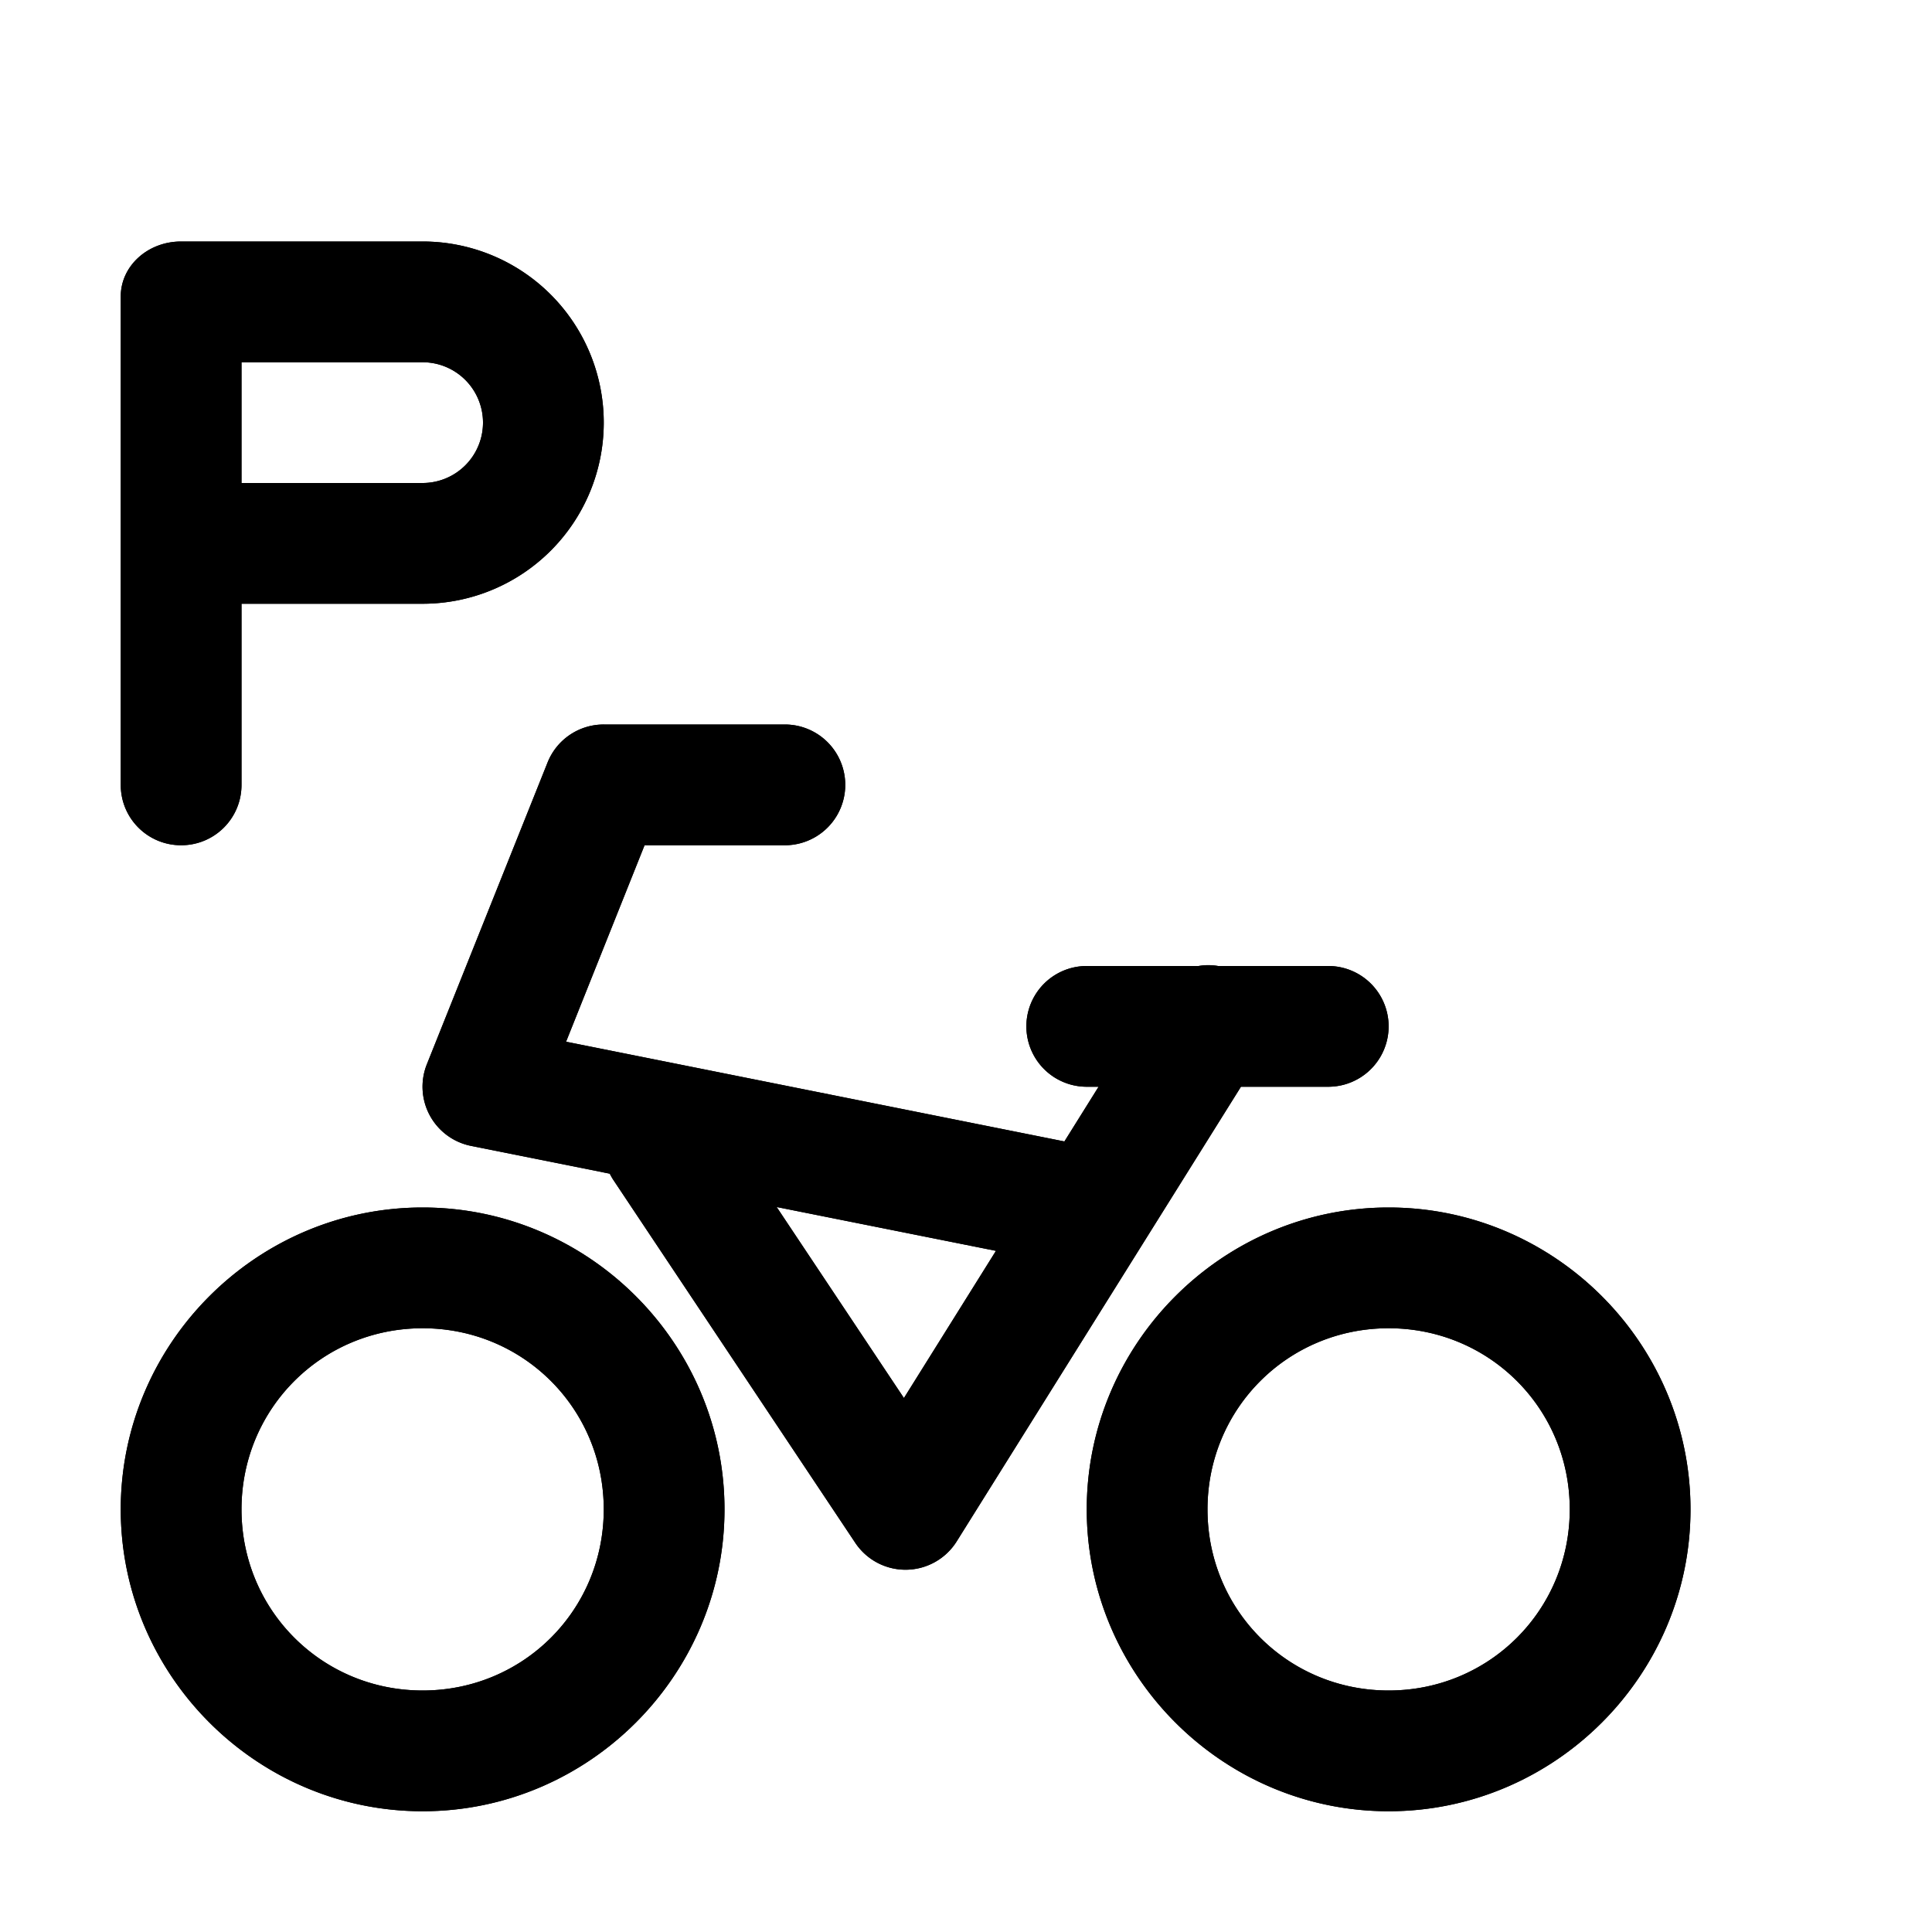 <?xml version="1.0" encoding="utf-8" ?>
<svg baseProfile="full" height="16" version="1.1" width="16" xmlns="http://www.w3.org/2000/svg" xmlns:ev="http://www.w3.org/2001/xml-events" xmlns:xlink="http://www.w3.org/1999/xlink"><defs /><path d="m 341,148 a 0.5,0.5 0 0 0 -0.465,0.314 l -1,2.5 a 0.5,0.5 0 0 0 0.367,0.676 l 1.148,0.23 a 0.5,0.5 0 0 0 0.033,0.057 l 2,3 a 0.5,0.5 0 0 0 0.84,-0.012 L 346.277,151 H 347 a 0.5,0.5 0 1 0 0,-1 h -0.912 a 0.5,0.5 0 0 0 -0.113,-0.006 0.5,0.5 0 0 0 -0.049,0.006 H 345 a 0.5,0.5 0 1 0 0,1 h 0.098 l -0.283,0.453 -4.127,-0.826 L 341.338,149 H 342.5 a 0.5,0.5 0 1 0 0,-1 z m 1.432,3.996 1.816,0.363 -0.762,1.219 z M 339.5,152 c -1.375,0 -2.5,1.125 -2.5,2.5 0,1.375 1.125,2.5 2.5,2.5 1.375,0 2.5,-1.125 2.5,-2.5 0,-1.375 -1.125,-2.5 -2.5,-2.5 z m 8,0 c -1.375,0 -2.5,1.125 -2.5,2.5 0,1.375 1.125,2.5 2.5,2.5 1.375,0 2.5,-1.125 2.5,-2.5 0,-1.375 -1.125,-2.5 -2.5,-2.5 z m -8,1 c 0.834,0 1.5,0.666 1.5,1.5 0,0.834 -0.666,1.5 -1.5,1.5 -0.834,0 -1.5,-0.666 -1.5,-1.5 0,-0.834 0.666,-1.5 1.5,-1.5 z m 8,0 c 0.834,0 1.5,0.666 1.5,1.5 0,0.834 -0.666,1.5 -1.5,1.5 -0.834,0 -1.5,-0.666 -1.5,-1.5 0,-0.834 0.666,-1.5 1.5,-1.5 z" fill="#000" transform="translate(8.0,10.0) translate(-344.0,-152.0)" /><path d="m 679.5,149 c -0.277,0 -0.5,0.203 -0.5,0.455 v 0.045 0.045 1.91 0.09 1.955 c 0,0.277 0.223,0.5 0.5,0.5 0.277,0 0.5,-0.223 0.5,-0.5 v -1.5 h 1.5 a 1.5,1.5 0 0 0 1.5,-1.5 1.5,1.5 0 0 0 -1.5,-1.5 h -2 z m 0.5,1 h 1.5 a 0.5,0.5 0 0 1 0.5,0.5 0.5,0.5 0 0 1 -0.5,0.5 H 680 Z" fill="#000" transform="translate(2.0,5.0) translate(-680.0,-152.0)" /><path d="m 341,148 a 0.5,0.5 0 0 0 -0.465,0.314 l -1,2.5 a 0.5,0.5 0 0 0 0.367,0.676 l 1.148,0.23 a 0.5,0.5 0 0 0 0.033,0.057 l 2,3 a 0.5,0.5 0 0 0 0.84,-0.012 L 346.277,151 H 347 a 0.5,0.5 0 1 0 0,-1 h -0.912 a 0.5,0.5 0 0 0 -0.113,-0.006 0.5,0.5 0 0 0 -0.049,0.006 H 345 a 0.5,0.5 0 1 0 0,1 h 0.098 l -0.283,0.453 -4.127,-0.826 L 341.338,149 H 342.5 a 0.5,0.5 0 1 0 0,-1 z m 1.432,3.996 1.816,0.363 -0.762,1.219 z M 339.5,152 c -1.375,0 -2.5,1.125 -2.5,2.5 0,1.375 1.125,2.5 2.5,2.5 1.375,0 2.5,-1.125 2.5,-2.5 0,-1.375 -1.125,-2.5 -2.5,-2.5 z m 8,0 c -1.375,0 -2.5,1.125 -2.5,2.5 0,1.375 1.125,2.5 2.5,2.5 1.375,0 2.5,-1.125 2.5,-2.5 0,-1.375 -1.125,-2.5 -2.5,-2.5 z m -8,1 c 0.834,0 1.5,0.666 1.5,1.5 0,0.834 -0.666,1.5 -1.5,1.5 -0.834,0 -1.5,-0.666 -1.5,-1.5 0,-0.834 0.666,-1.5 1.5,-1.5 z m 8,0 c 0.834,0 1.5,0.666 1.5,1.5 0,0.834 -0.666,1.5 -1.5,1.5 -0.834,0 -1.5,-0.666 -1.5,-1.5 0,-0.834 0.666,-1.5 1.5,-1.5 z" fill="#000" transform="translate(8.0,10.0) translate(-344.0,-152.0)" /><path d="m 679.5,149 c -0.277,0 -0.5,0.203 -0.5,0.455 v 0.045 0.045 1.91 0.09 1.955 c 0,0.277 0.223,0.5 0.5,0.5 0.277,0 0.5,-0.223 0.5,-0.5 v -1.5 h 1.5 a 1.5,1.5 0 0 0 1.5,-1.5 1.5,1.5 0 0 0 -1.5,-1.5 h -2 z m 0.5,1 h 1.5 a 0.5,0.5 0 0 1 0.5,0.5 0.5,0.5 0 0 1 -0.5,0.5 H 680 Z" fill="#000" transform="translate(2.0,5.0) translate(-680.0,-152.0)" /></svg>